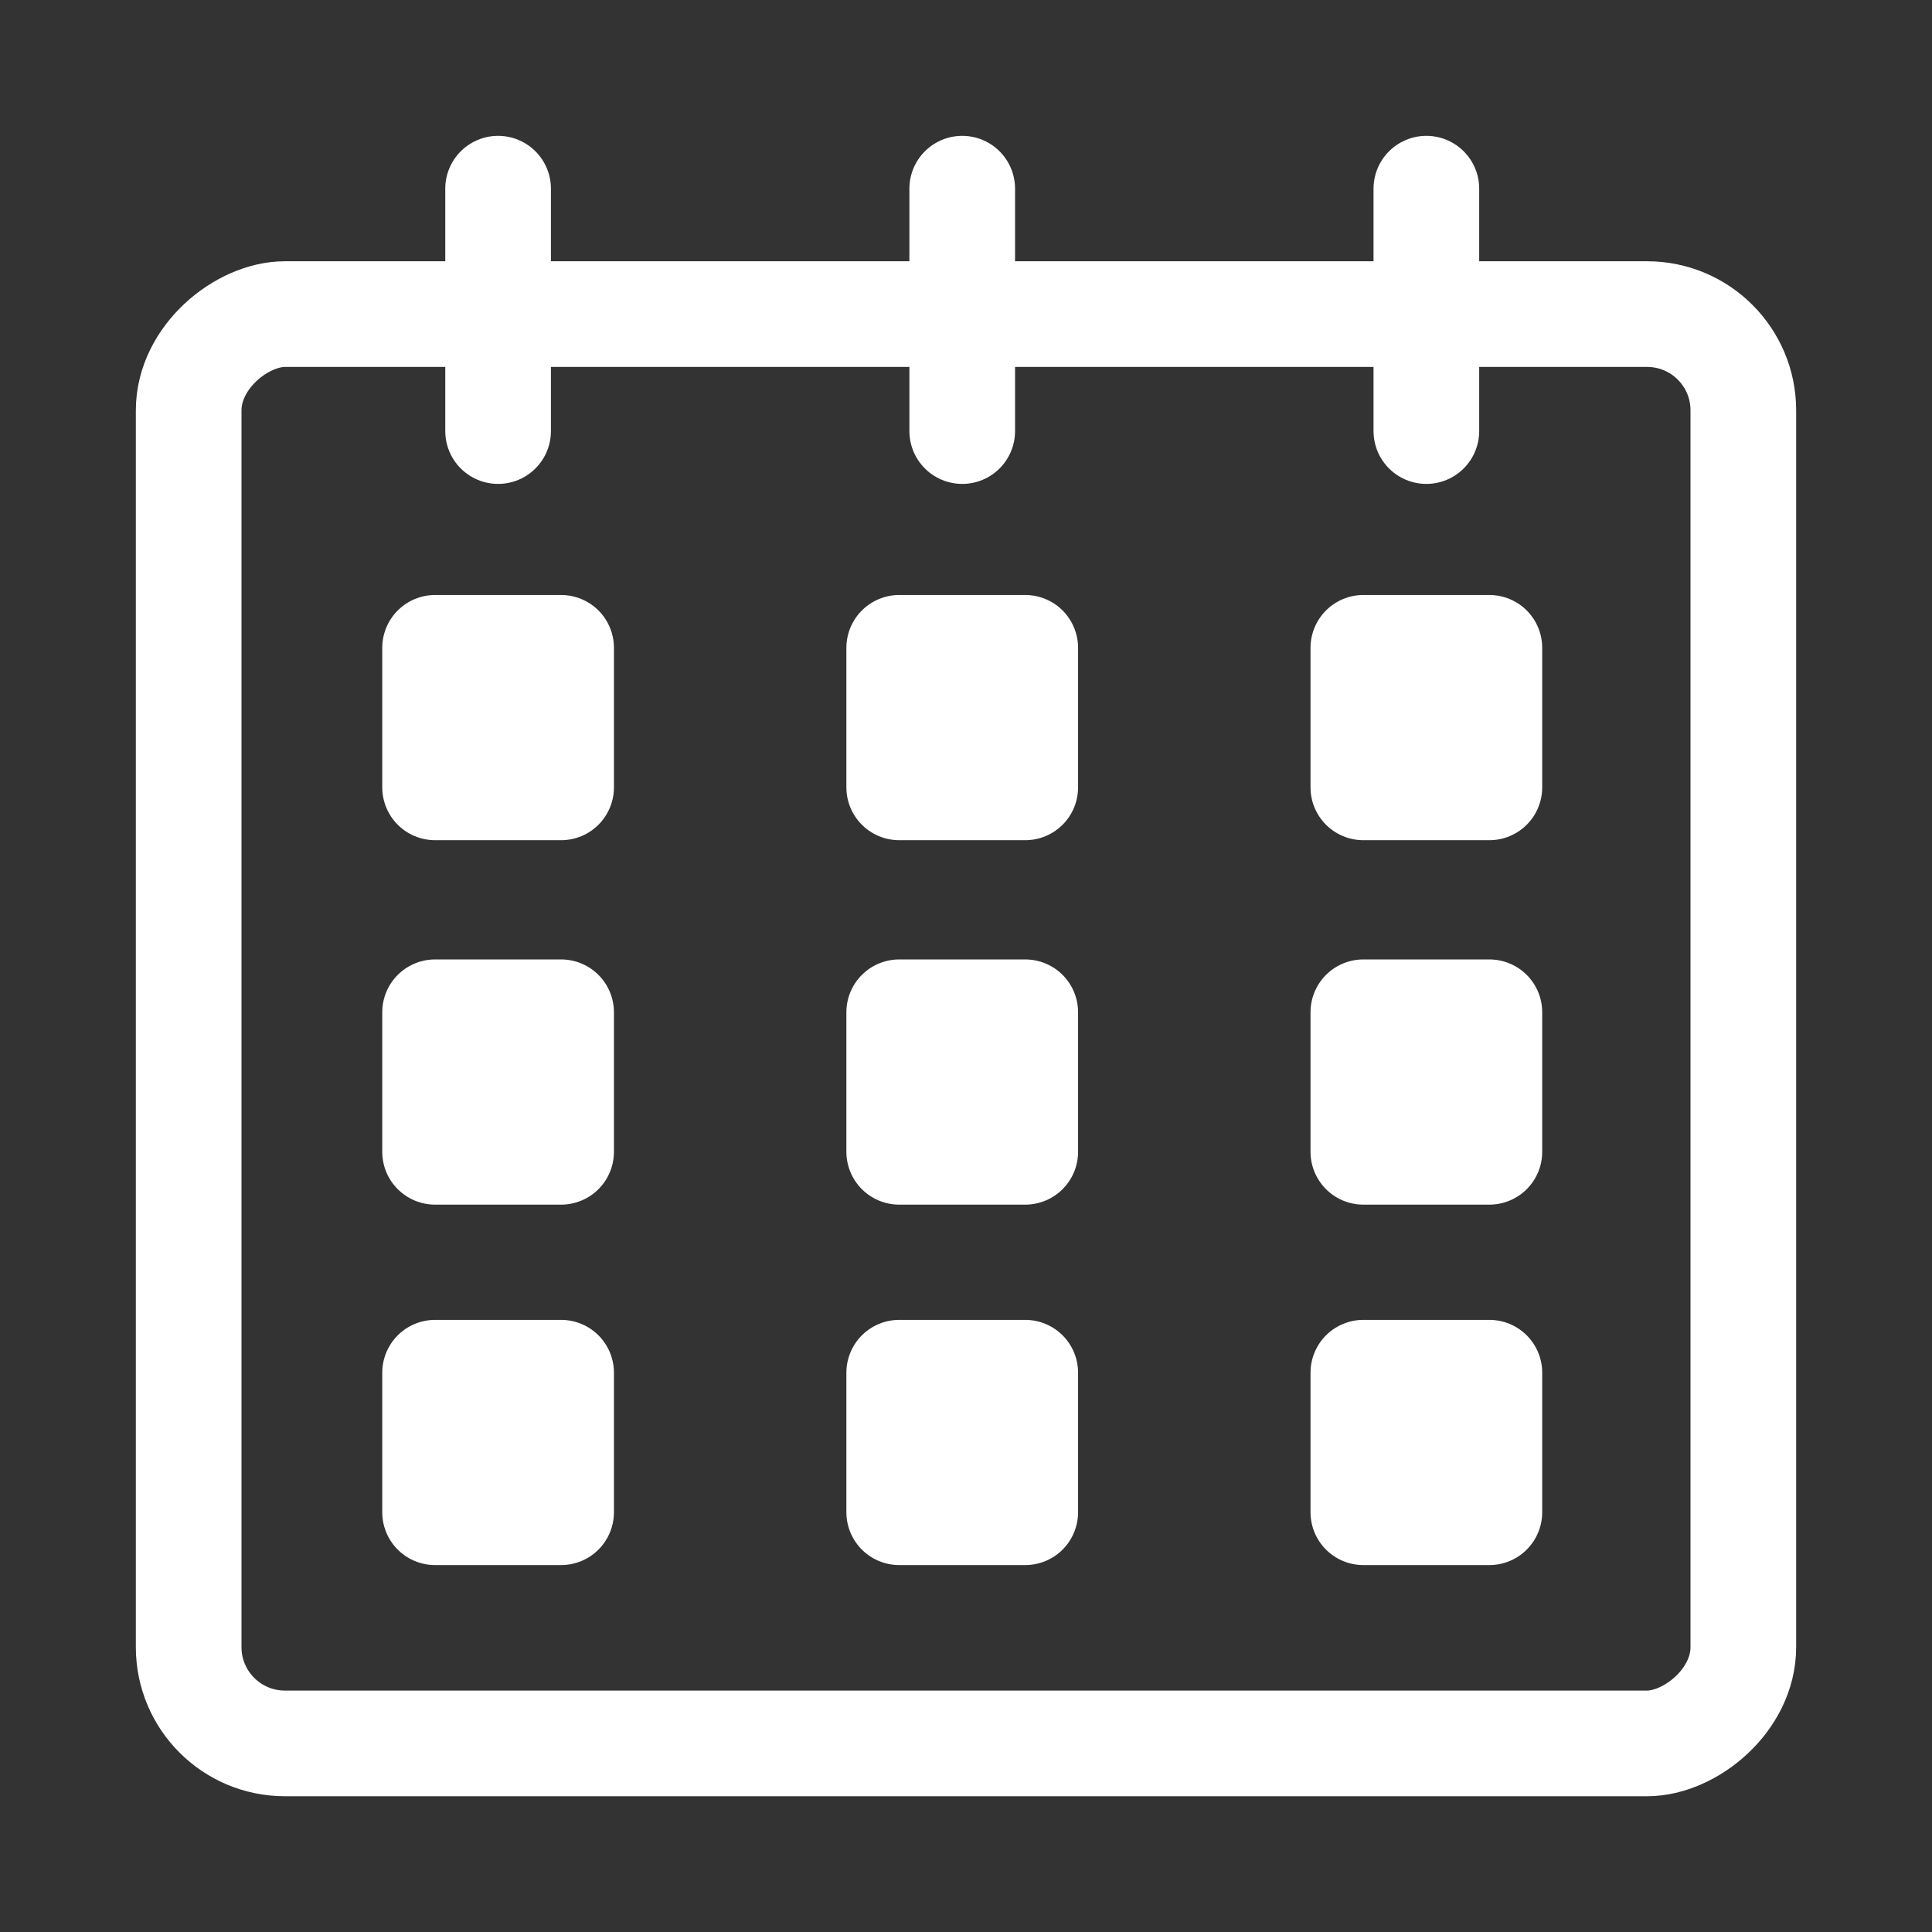 <svg xmlns="http://www.w3.org/2000/svg" viewBox="0 0 256 256"><rect x="0" y="0" width="256" height="256" fill="#333333" stroke="none"/><title>calendar_icon</title><rect x="33.31" y="33.31" width="189.39" height="206" rx="12.75" ry="12.75" transform="translate(264.31 8.31) rotate(90)" style="fill:none;stroke:#fff;stroke-linecap:round;stroke-linejoin:round;stroke-width:14px"/><line x1="189" y1="25" x2="189" y2="57.12" style="fill:none;stroke:#fff;stroke-linecap:round;stroke-linejoin:round;stroke-width:14px"/><line x1="127.5" y1="25" x2="127.5" y2="57.12" style="fill:none;stroke:#fff;stroke-linecap:round;stroke-linejoin:round;stroke-width:14px"/><line x1="66" y1="25" x2="66" y2="57.12" style="fill:none;stroke:#fff;stroke-linecap:round;stroke-linejoin:round;stroke-width:14px"/><rect x="119.15" y="134.13" width="16.7" height="18.49" style="fill:#fff;stroke:#fff;stroke-linecap:round;stroke-linejoin:round;stroke-width:14px"/><rect x="119.15" y="85.84" width="16.7" height="18.49" style="fill:#fff;stroke:#fff;stroke-linecap:round;stroke-linejoin:round;stroke-width:14px"/><rect x="57.65" y="134.13" width="16.7" height="18.49" style="fill:#fff;stroke:#fff;stroke-linecap:round;stroke-linejoin:round;stroke-width:14px"/><rect x="57.65" y="85.84" width="16.7" height="18.49" style="fill:#fff;stroke:#fff;stroke-linecap:round;stroke-linejoin:round;stroke-width:14px"/><rect x="180.65" y="134.13" width="16.7" height="18.49" style="fill:#fff;stroke:#fff;stroke-linecap:round;stroke-linejoin:round;stroke-width:14px"/><rect x="119.15" y="181.89" width="16.7" height="18.49" style="fill:#fff;stroke:#fff;stroke-linecap:round;stroke-linejoin:round;stroke-width:14px"/><rect x="57.65" y="181.89" width="16.7" height="18.49" style="fill:#fff;stroke:#fff;stroke-linecap:round;stroke-linejoin:round;stroke-width:14px"/><rect x="180.65" y="181.89" width="16.7" height="18.49" style="fill:#fff;stroke:#fff;stroke-linecap:round;stroke-linejoin:round;stroke-width:14px"/><rect x="180.65" y="85.84" width="16.7" height="18.49" style="fill:#fff;stroke:#fff;stroke-linecap:round;stroke-linejoin:round;stroke-width:14px"/></svg>